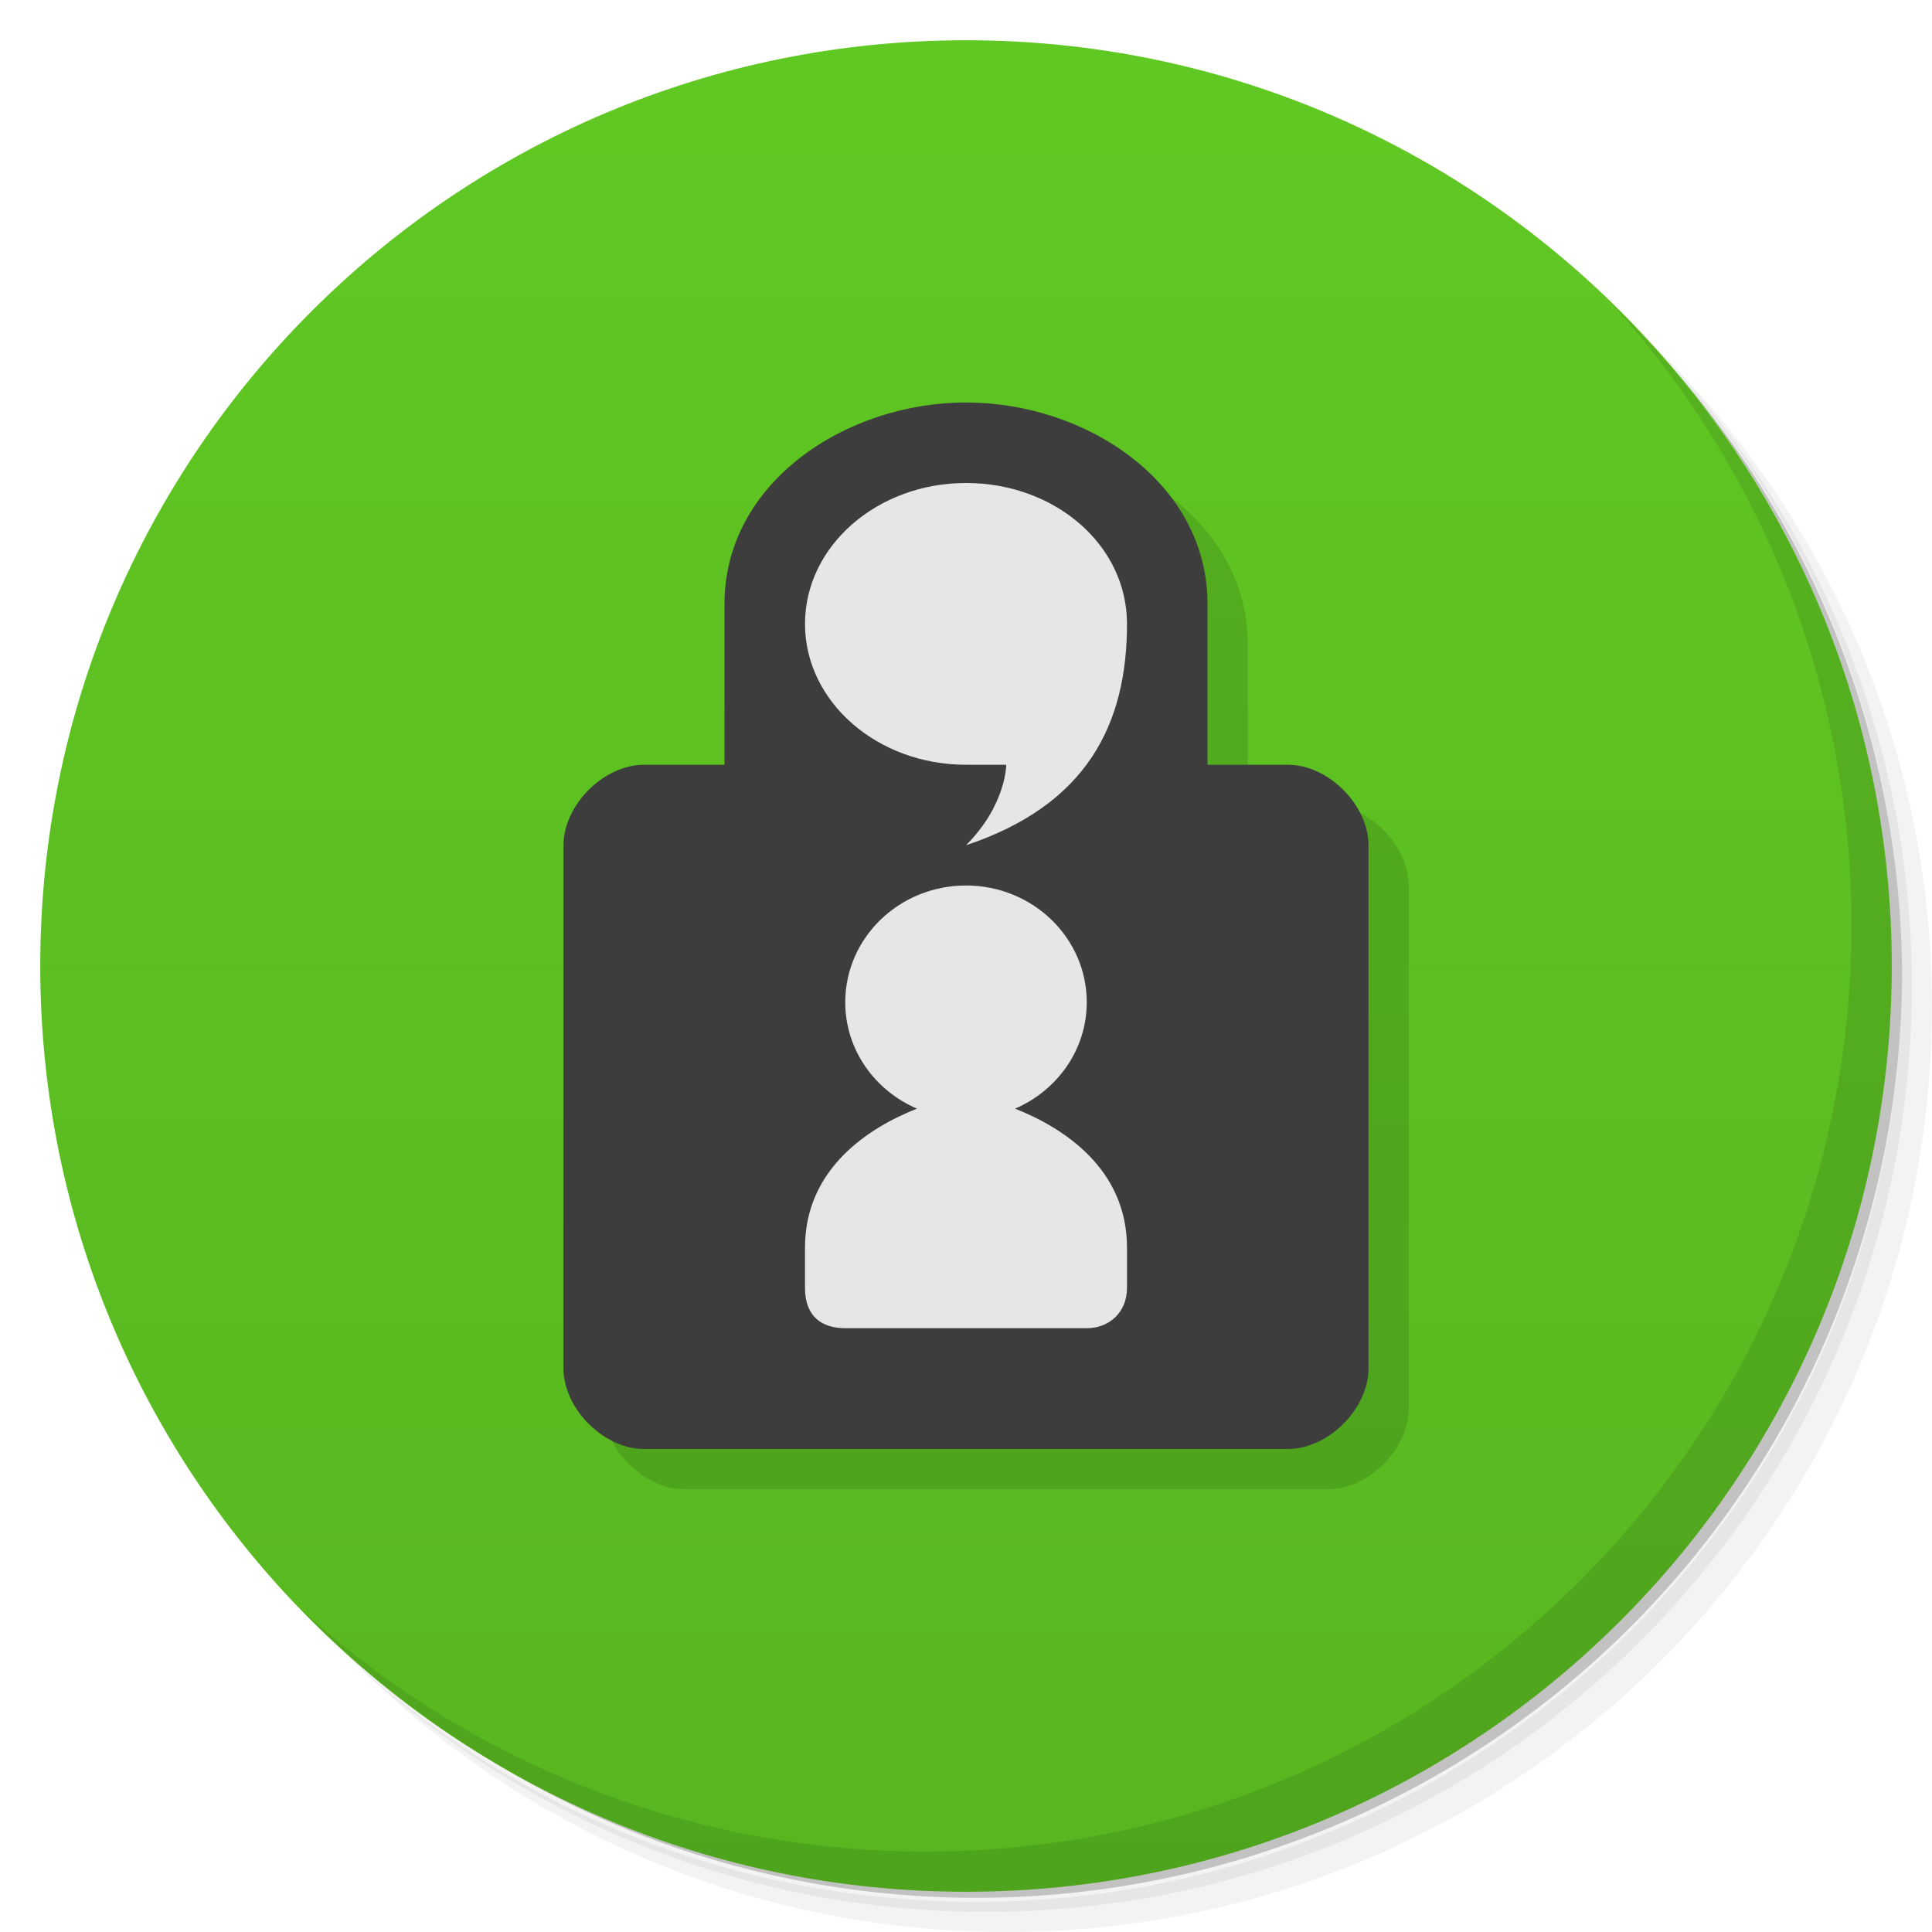 <svg version="1.1" viewBox="0 0 48 48" xmlns="http://www.w3.org/2000/svg">
 <defs>
  <linearGradient id="linearGradient3764" x1="1" x2="47" gradientTransform="matrix(0 -1 1 0 -1.5e-6 48)" gradientUnits="userSpaceOnUse">
   <stop style="stop-color:#58b620" offset="0"/>
   <stop style="stop-color:#60c823" offset="1"/>
  </linearGradient>
 </defs>
 <path d="m36.31 5c5.859 4.062 9.688 10.831 9.688 18.5 0 12.426-10.07 22.5-22.5 22.5-7.669 0-14.438-3.828-18.5-9.688 1.037 1.822 2.306 3.499 3.781 4.969 4.085 3.712 9.514 5.969 15.469 5.969 12.703 0 23-10.298 23-23 0-5.954-2.256-11.384-5.969-15.469-1.469-1.475-3.147-2.744-4.969-3.781zm4.969 3.781c3.854 4.113 6.219 9.637 6.219 15.719 0 12.703-10.297 23-23 23-6.081 0-11.606-2.364-15.719-6.219 4.16 4.144 9.883 6.719 16.219 6.719 12.703 0 23-10.298 23-23 0-6.335-2.575-12.06-6.719-16.219z" style="opacity:.05"/>
 <path d="m41.28 8.781c3.712 4.085 5.969 9.514 5.969 15.469 0 12.703-10.297 23-23 23-5.954 0-11.384-2.256-15.469-5.969 4.113 3.854 9.637 6.219 15.719 6.219 12.703 0 23-10.298 23-23 0-6.081-2.364-11.606-6.219-15.719z" style="opacity:.1"/>
 <path d="m31.25 2.375c8.615 3.154 14.75 11.417 14.75 21.13 0 12.426-10.07 22.5-22.5 22.5-9.708 0-17.971-6.135-21.12-14.75a23 23 0 0 0 44.875-7 23 23 0 0 0-16-21.875z" style="opacity:.2"/>
 <path d="m24 1c12.703 0 23 10.297 23 23s-10.297 23-23 23-23-10.297-23-23 10.297-23 23-23z" style="fill:url(#linearGradient3764)"/>
 <path d="m40.03 7.531c3.712 4.084 5.969 9.514 5.969 15.469 0 12.703-10.297 23-23 23-5.954 0-11.384-2.256-15.469-5.969 4.178 4.291 10.01 6.969 16.469 6.969 12.703 0 23-10.298 23-23 0-6.462-2.677-12.291-6.969-16.469z" style="opacity:.1"/>
 <path d="m17 37c-1 0-2-1-2-2v-13c0-1 1-2 2-2h2v-4c0-3 3-4.999 6-5 3 0 6 2 6 5v4h2c1 0 2 1 2 2v13c0 1-1 2-2 2h-16z" style="fill-opacity:.118"/>
 <path d="m16 36c-1 0-2-1-2-2v-13c0-1 1-2 2-2h2v-4c0-3 3-4.999 6-5 3-3.05e-4 6 2 6 5v4h2c1 0 2 1 2 2v13c0 1-1 2-2 2h-16z" style="fill:#3d3d3d"/>
 <path d="m24 12c-2.209 0-4 1.567-4 3.5s1.791 3.5 4 3.5h1s0 1-1 2c3-1 4-3 4-5.5 0-1.962-1.791-3.5-4-3.5zm0 10c-1.657 0-3 1.298-3 2.9 0 1.182 0.733 2.192 1.781 2.644-1.182 0.467-2.781 1.478-2.781 3.455v1c0 0.731 0.442 1 1 1h6c0.551 0 1-0.389 1-1v-1c0-1.977-1.599-2.988-2.781-3.455 1.048-0.452 1.781-1.463 1.781-2.644 0-1.602-1.343-2.9-3-2.9z" style="fill:#e6e6e6"/>
</svg>
